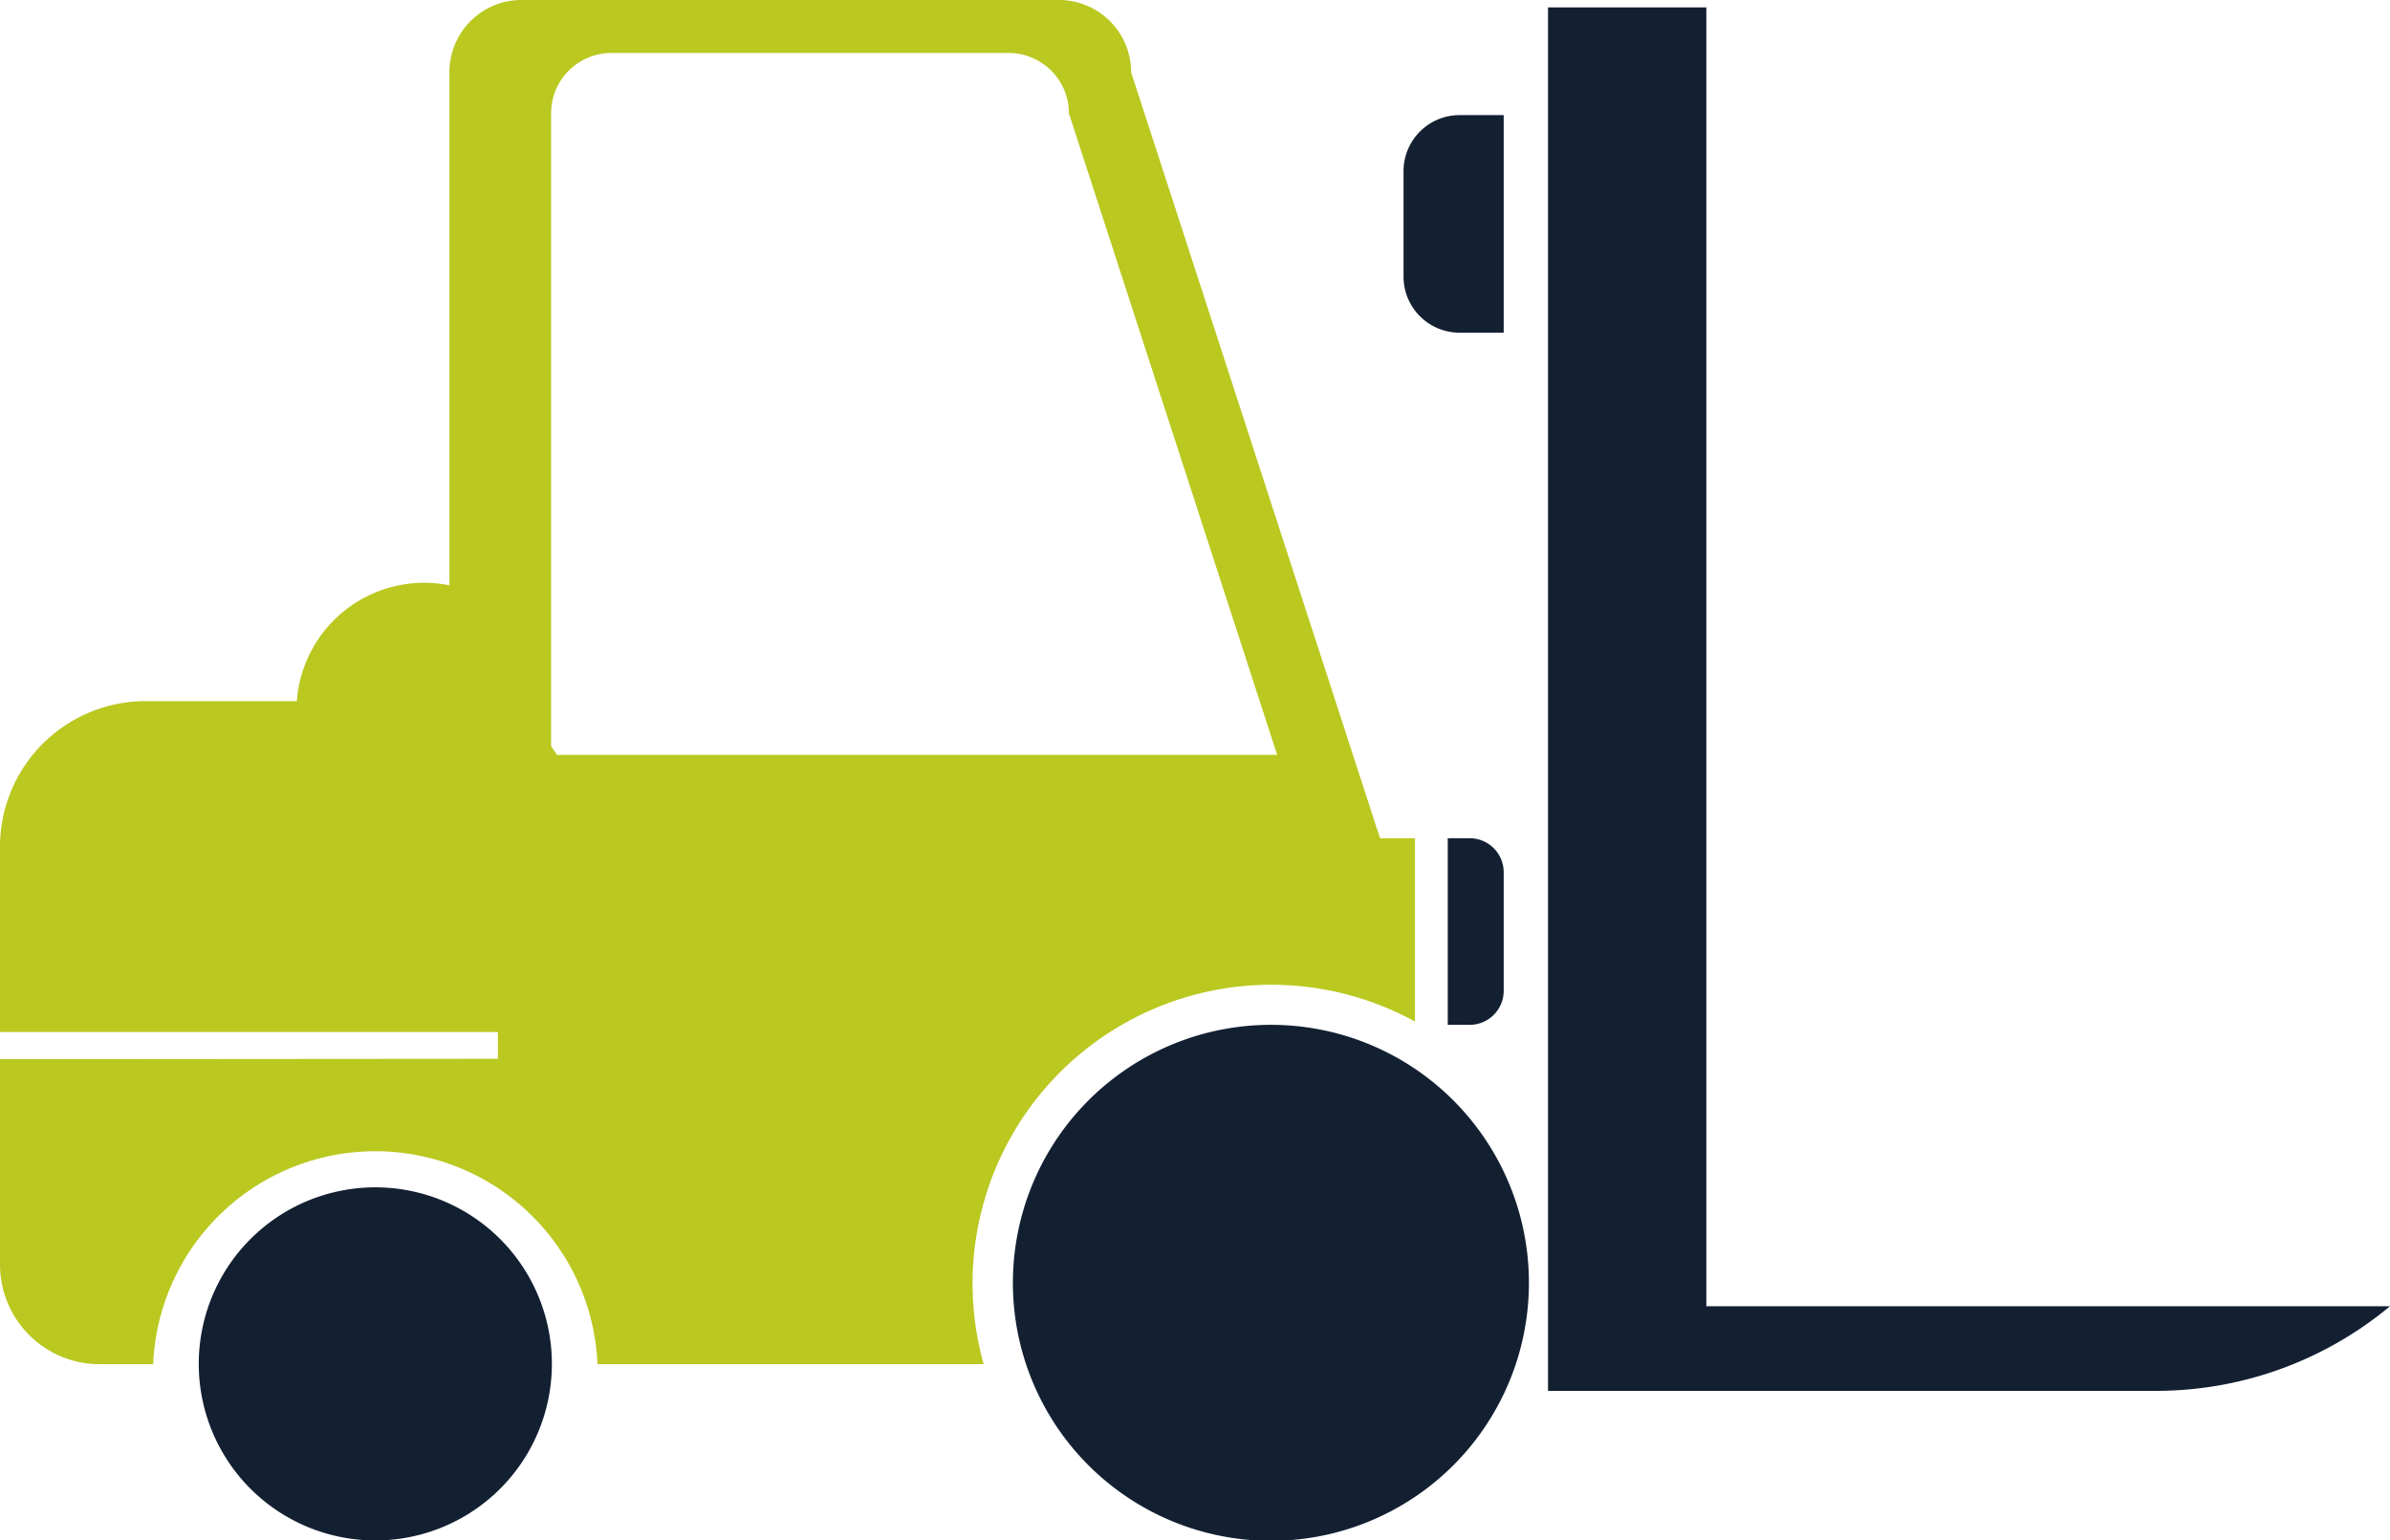 <svg xmlns="http://www.w3.org/2000/svg" viewBox="0 0 240 154.67"><defs><style>.cls-1{fill:#bac820;}.cls-2{fill:#132032;}</style></defs><title>Recurso 5</title><g id="Capa_2" data-name="Capa 2"><g id="Capa_1-2" data-name="Capa 1"><path class="cls-1" d="M0,106.37V127a10,10,0,0,0,10,10h5.38A22.33,22.33,0,0,1,60,137H98.78a30,30,0,0,1,43.31-34.41V84.18h-3.51l-25-76.94A7.24,7.24,0,0,0,106.37,0h-54a7.24,7.24,0,0,0-7.24,7.24V58.78A12.82,12.82,0,0,0,29.81,70.41H14.63A14.63,14.63,0,0,0,0,85v18.64H50v2.69ZM59.93,75.81h-4l-.59-.87V11.38A6.06,6.06,0,0,1,61.4,5.32h39.87a6.06,6.06,0,0,1,6.07,6.06l20.91,64.43Z"></path><path class="cls-2" d="M37.72,119.24a17.73,17.73,0,1,0,12.31,5,17.71,17.71,0,0,0-12.31-5"></path><path class="cls-2" d="M127.64,102.92a25.91,25.91,0,1,0,18,7.29,25.88,25.88,0,0,0-18-7.29"></path><path class="cls-2" d="M145.38,84.18v18.74h2.18A3.42,3.42,0,0,0,151,99.5V87.6a3.42,3.42,0,0,0-3.41-3.42Z"></path><path class="cls-2" d="M171.35,131.18V.74h-15.9V139.68H216.5a36.74,36.74,0,0,0,23.5-8.5Z"></path><path class="cls-2" d="M146.54,33.41H151V11.56h-4.43a5.63,5.63,0,0,0-5.63,5.63V27.78a5.63,5.63,0,0,0,5.63,5.63"></path></g></g></svg>
